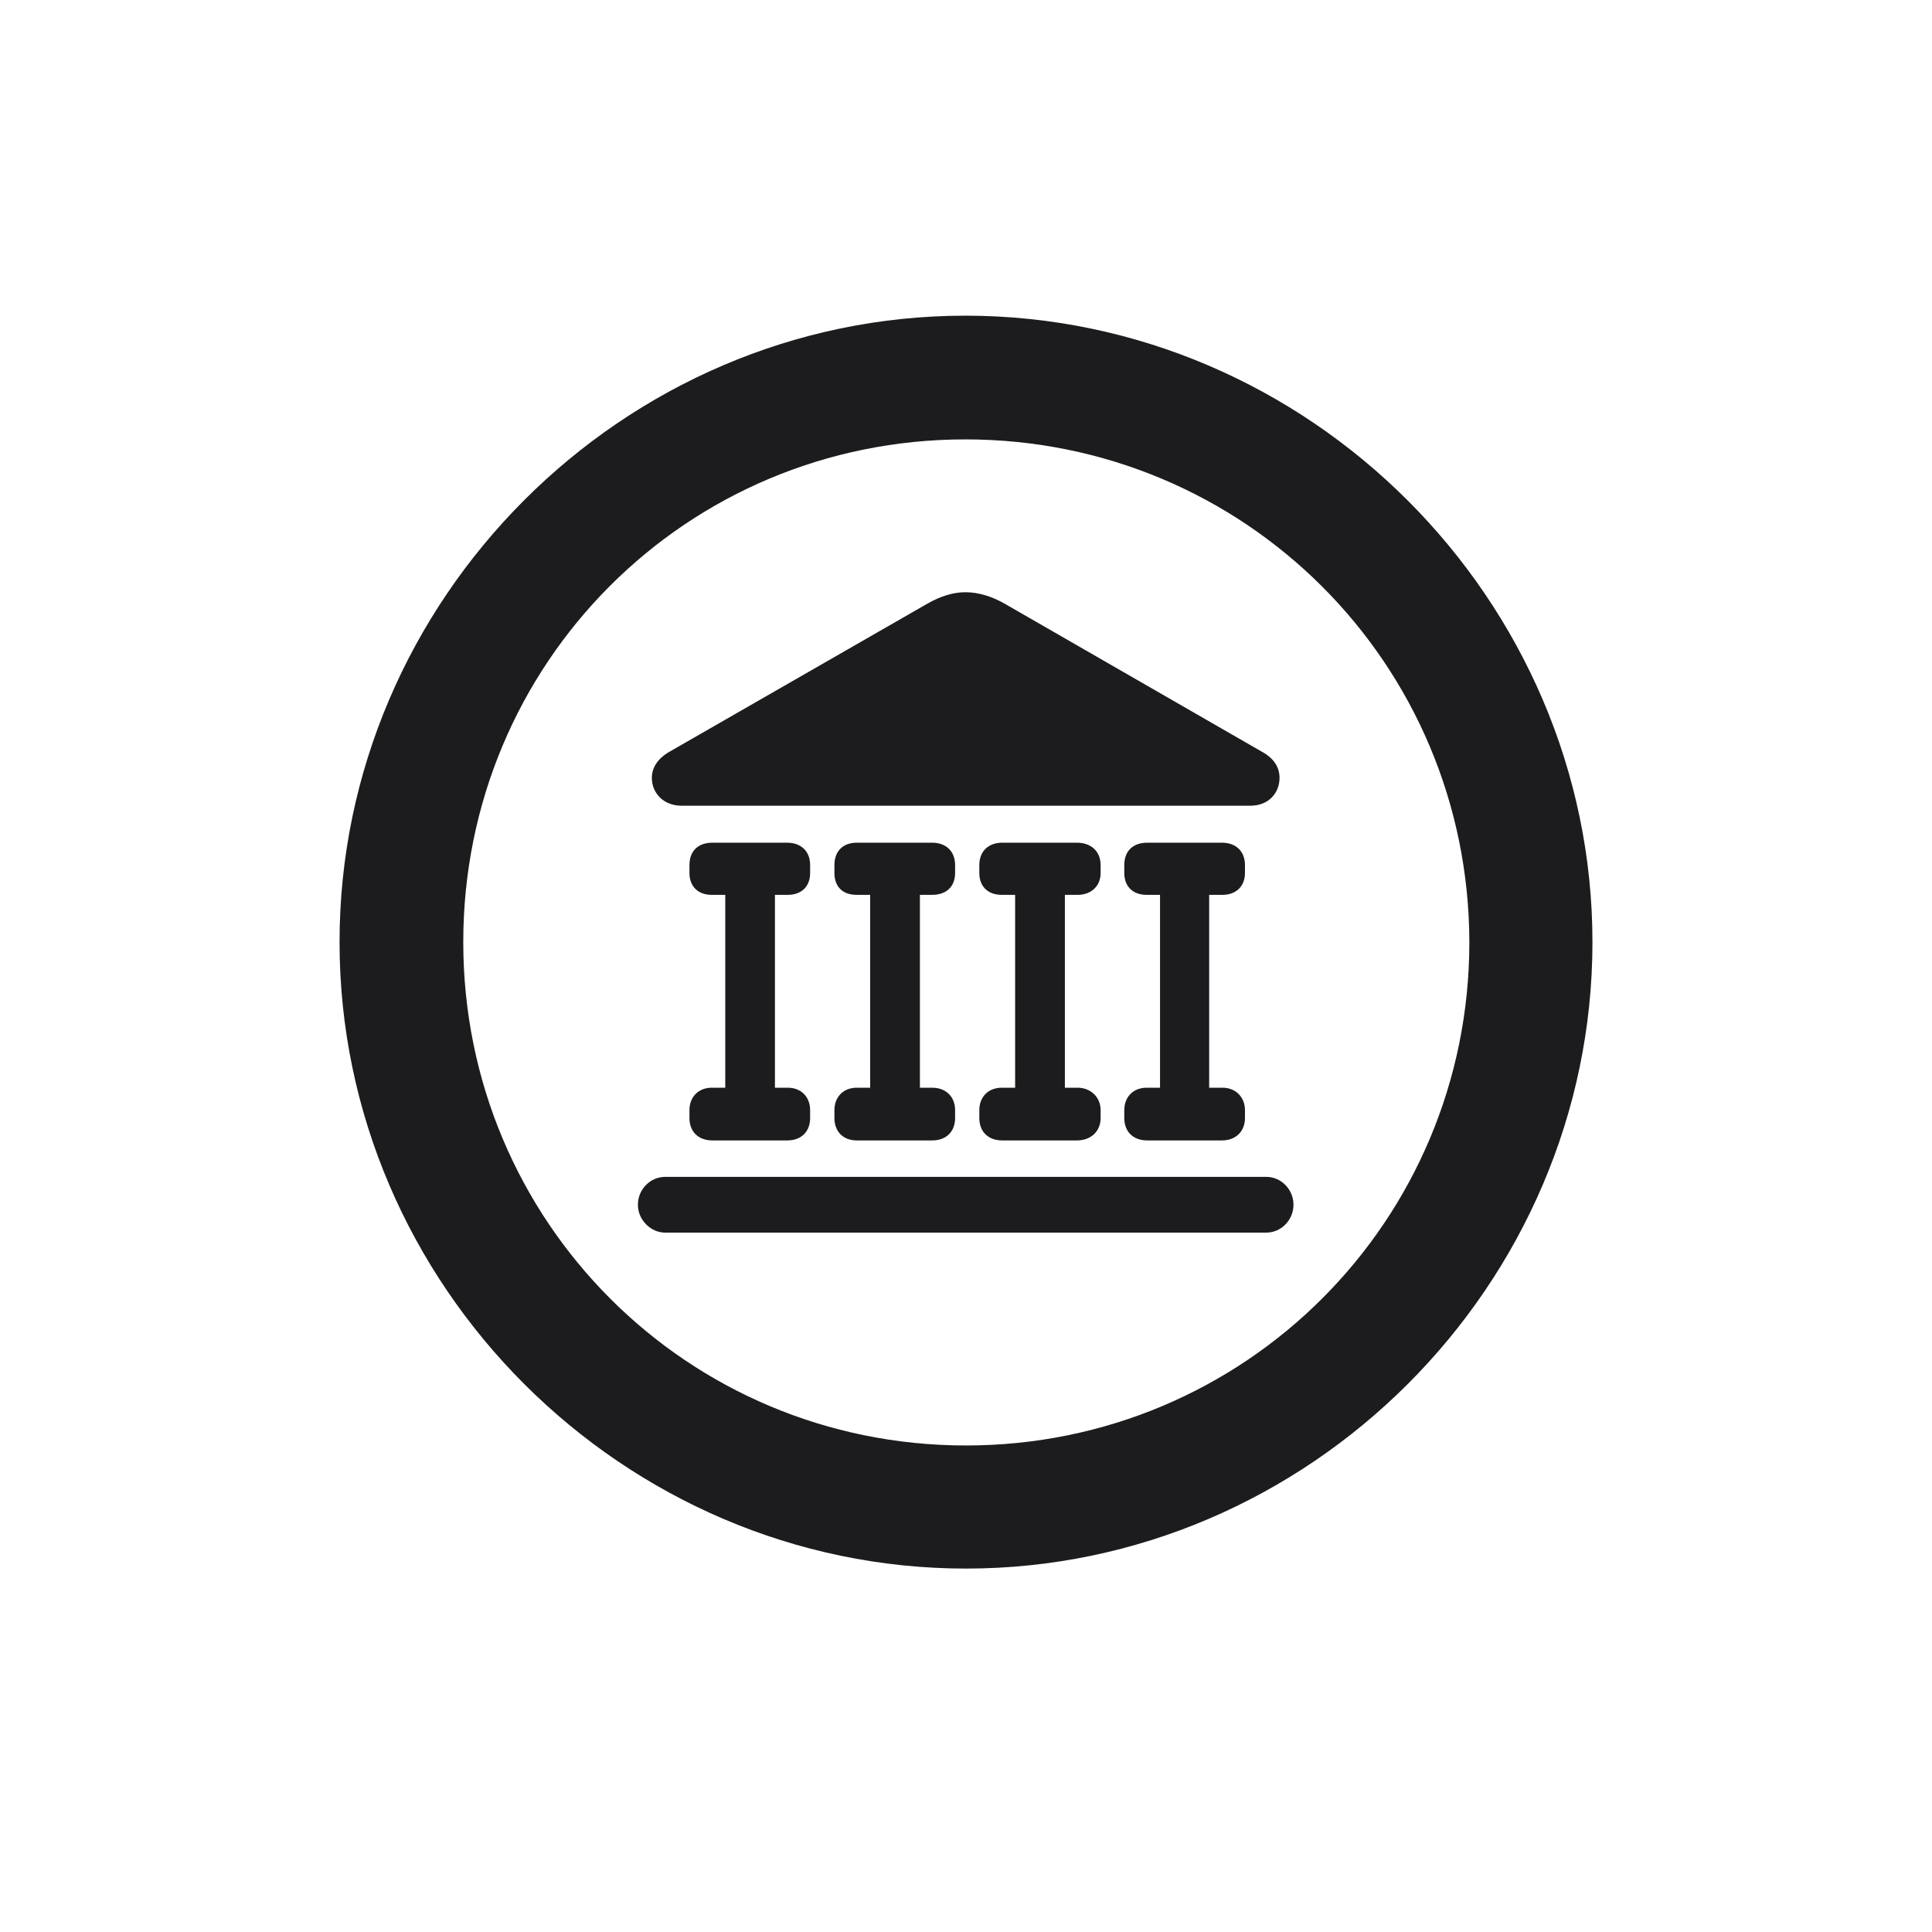 <svg width="28" height="28" viewBox="0 0 28 28" fill="none" xmlns="http://www.w3.org/2000/svg">
<path d="M14 22.733C18.966 22.733 23.079 18.629 23.079 13.654C23.079 8.688 18.966 4.575 13.991 4.575C9.025 4.575 4.921 8.688 4.921 13.654C4.921 18.629 9.034 22.733 14 22.733ZM14 20.949C9.957 20.949 6.714 17.697 6.714 13.654C6.714 9.611 9.948 6.368 13.991 6.368C18.034 6.368 21.286 9.611 21.295 13.654C21.295 17.697 18.043 20.949 14 20.949ZM9.447 11.273C9.447 11.492 9.614 11.677 9.878 11.677H18.122C18.386 11.677 18.544 11.492 18.544 11.273C18.544 11.123 18.465 10.991 18.289 10.895L14.562 8.75C14.378 8.645 14.185 8.583 13.991 8.583C13.807 8.583 13.622 8.645 13.438 8.75L9.702 10.895C9.535 10.991 9.447 11.123 9.447 11.273ZM9.992 16.203C9.992 16.396 10.115 16.528 10.326 16.528H11.407C11.618 16.528 11.741 16.396 11.741 16.203V16.089C11.741 15.904 11.618 15.764 11.416 15.764H11.231V12.969H11.416C11.618 12.969 11.741 12.846 11.741 12.652V12.538C11.741 12.336 11.609 12.213 11.407 12.213H10.326C10.115 12.213 9.992 12.336 9.992 12.538V12.652C9.992 12.846 10.115 12.969 10.317 12.969H10.511V15.764H10.317C10.115 15.764 9.992 15.904 9.992 16.089V16.203ZM12.093 16.203C12.093 16.396 12.216 16.528 12.418 16.528H13.508C13.719 16.528 13.842 16.396 13.842 16.203V16.089C13.842 15.904 13.719 15.764 13.508 15.764H13.332V12.969H13.508C13.719 12.969 13.842 12.846 13.842 12.652V12.538C13.842 12.336 13.71 12.213 13.508 12.213H12.418C12.216 12.213 12.093 12.336 12.093 12.538V12.652C12.093 12.846 12.207 12.969 12.418 12.969H12.611V15.764H12.418C12.216 15.764 12.093 15.904 12.093 16.089V16.203ZM14.193 16.203C14.193 16.396 14.316 16.528 14.527 16.528H15.608C15.81 16.528 15.951 16.396 15.951 16.203V16.089C15.951 15.904 15.81 15.764 15.617 15.764H15.433V12.969H15.617C15.81 12.969 15.951 12.846 15.951 12.652V12.538C15.951 12.336 15.81 12.213 15.608 12.213H14.527C14.325 12.213 14.193 12.336 14.193 12.538V12.652C14.193 12.846 14.316 12.969 14.519 12.969H14.712V15.764H14.519C14.316 15.764 14.193 15.904 14.193 16.089V16.203ZM16.294 16.203C16.294 16.396 16.417 16.528 16.628 16.528H17.709C17.911 16.528 18.043 16.396 18.043 16.203V16.089C18.043 15.904 17.911 15.764 17.718 15.764H17.524V12.969H17.718C17.911 12.969 18.043 12.846 18.043 12.652V12.538C18.043 12.336 17.911 12.213 17.709 12.213H16.628C16.417 12.213 16.294 12.336 16.294 12.538V12.652C16.294 12.846 16.417 12.969 16.619 12.969H16.812V15.764H16.619C16.417 15.764 16.294 15.904 16.294 16.089V16.203ZM9.245 17.46C9.245 17.68 9.43 17.864 9.641 17.864H18.351C18.57 17.864 18.746 17.68 18.746 17.46C18.746 17.24 18.57 17.056 18.351 17.056H9.641C9.421 17.056 9.245 17.24 9.245 17.46Z" fill="#1C1C1E"/>
</svg>
